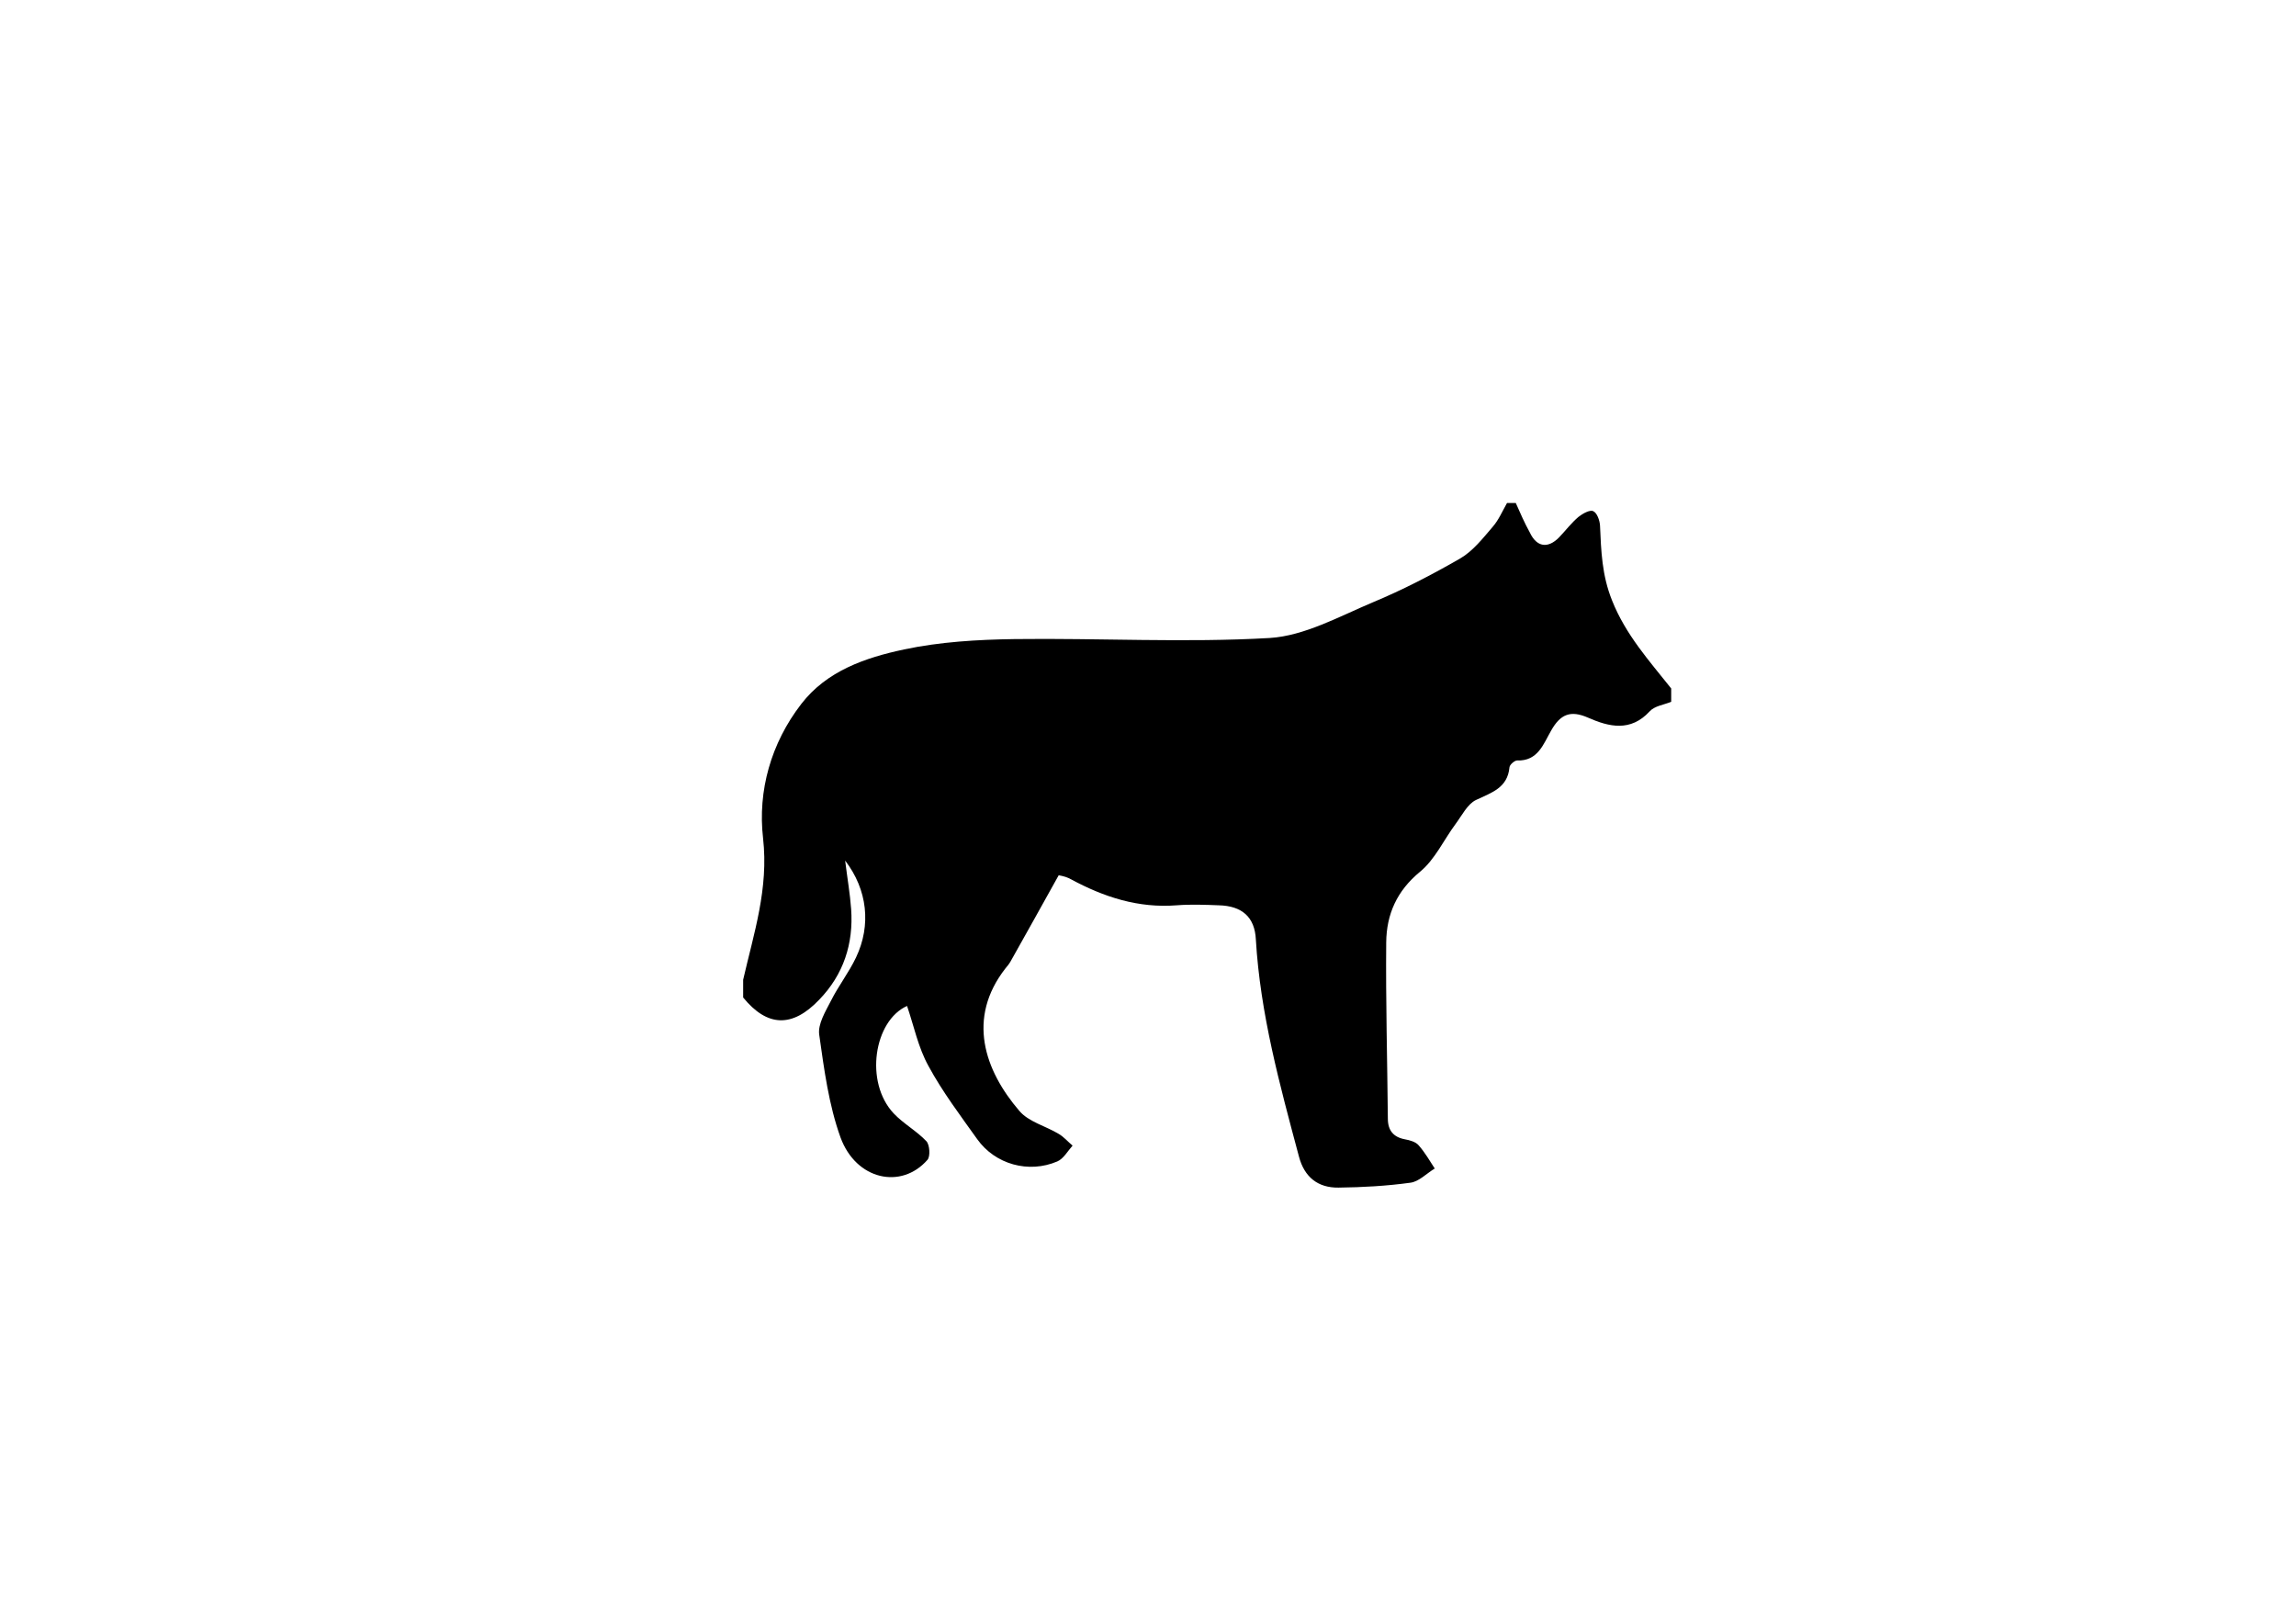 <?xml version="1.0" encoding="utf-8"?>
<!-- Generator: Adobe Illustrator 19.1.1, SVG Export Plug-In . SVG Version: 6.00 Build 0)  -->
<svg version="1.1" id="Layer_1" xmlns="http://www.w3.org/2000/svg" xmlns:xlink="http://www.w3.org/1999/xlink" x="0px" y="0px"
	 viewBox="0 0 841.9 595.3" style="enable-background:new 0 0 841.9 595.3;" xml:space="preserve">
<path d="M555.8,184.4c-1.1,0-2.2,0-3.2,0c-1.7,3-3.1,6.3-5.3,8.8c-3.6,4.2-7.2,8.8-11.8,11.5c-10.4,6-21.2,11.6-32.3,16.2
	c-12.3,5.2-24.9,12.2-37.6,13c-31.1,1.8-62.4,0-93.6,0.4c-13.6,0.2-27.3,1-40.5,3.8c-14.1,3-28.3,7.8-37.7,20
	c-11.1,14.4-16,31.8-14,49.2c2.1,18.5-3.4,34.9-7.3,51.9c0,2.2,0,4.3,0,6.5c8.8,10.8,18,11.2,27.9,0.8c8.9-9.2,12.6-20.5,11.7-33.2
	c-0.4-5.6-1.4-11.3-2.2-17.8c8.2,10.7,9.6,23.7,4,35.5c-2.6,5.5-6.5,10.5-9.2,15.9c-2,3.9-4.9,8.6-4.3,12.5
	c1.8,12.7,3.5,25.7,7.8,37.6c5.7,15.6,22.3,19.2,31.9,8.2c1.1-1.3,0.8-5.5-0.4-6.8c-3.6-3.8-8.4-6.4-12-10.2
	c-10.8-11.5-7.2-34,4.9-39.4c2.5,7.3,4.1,15.3,7.9,22.1c5.1,9.4,11.6,18,17.8,26.7c6.6,9.3,18.9,12.7,29.4,8.2
	c2.3-1,3.8-3.8,5.6-5.8c-1.7-1.4-3.2-3.2-5.1-4.3c-4.8-2.9-11-4.4-14.4-8.4c-12.8-14.9-19.4-34-5.1-52.3c0.7-0.8,1.4-1.7,1.9-2.6
	c5.7-10.1,11.3-20.2,17.6-31.5c0,0,2.4,0.3,4.4,1.4c12.2,6.6,24.8,10.7,38.9,9.6c5.1-0.4,10.3-0.2,15.4,0
	c8.5,0.2,13.2,4.3,13.6,12.5c1.6,27.3,8.8,53.4,15.8,79.6c2,7.6,7,11.5,14.5,11.4c8.8-0.1,17.7-0.6,26.4-1.8
	c3.1-0.4,5.9-3.4,8.9-5.2c-1.9-2.9-3.6-5.9-5.9-8.5c-1.1-1.3-3.3-1.9-5-2.2c-4.3-0.8-6.3-3.3-6.3-7.6c-0.2-21.5-0.8-43.1-0.6-64.6
	c0.1-10.3,3.9-18.9,12.4-25.9c5.5-4.5,8.7-11.7,13.1-17.6c2.3-3.1,4.3-7.2,7.4-8.7c5.7-2.7,11.6-4.4,12.3-12c0.1-1,1.9-2.5,2.8-2.5
	c7.7,0.3,9.7-6.2,12.5-11c3.4-6,7.1-7.5,13.5-4.7c7.7,3.4,15.6,5.3,22.6-2.3c1.8-2,5.2-2.4,7.9-3.5c0-1.6,0-3.2,0-4.9
	c-8.1-10.2-16.7-19.7-21.7-32.3c-3.7-9.2-4-18.1-4.4-27.4c-0.1-1.9-1.1-4.7-2.5-5.3c-1.2-0.6-3.9,0.9-5.4,2.1
	c-2.6,2.2-4.7,5-7.1,7.5c-4.1,4.2-8.2,3.6-10.7-1.7C559,191.7,557.4,188,555.8,184.4z"/>
</svg>
